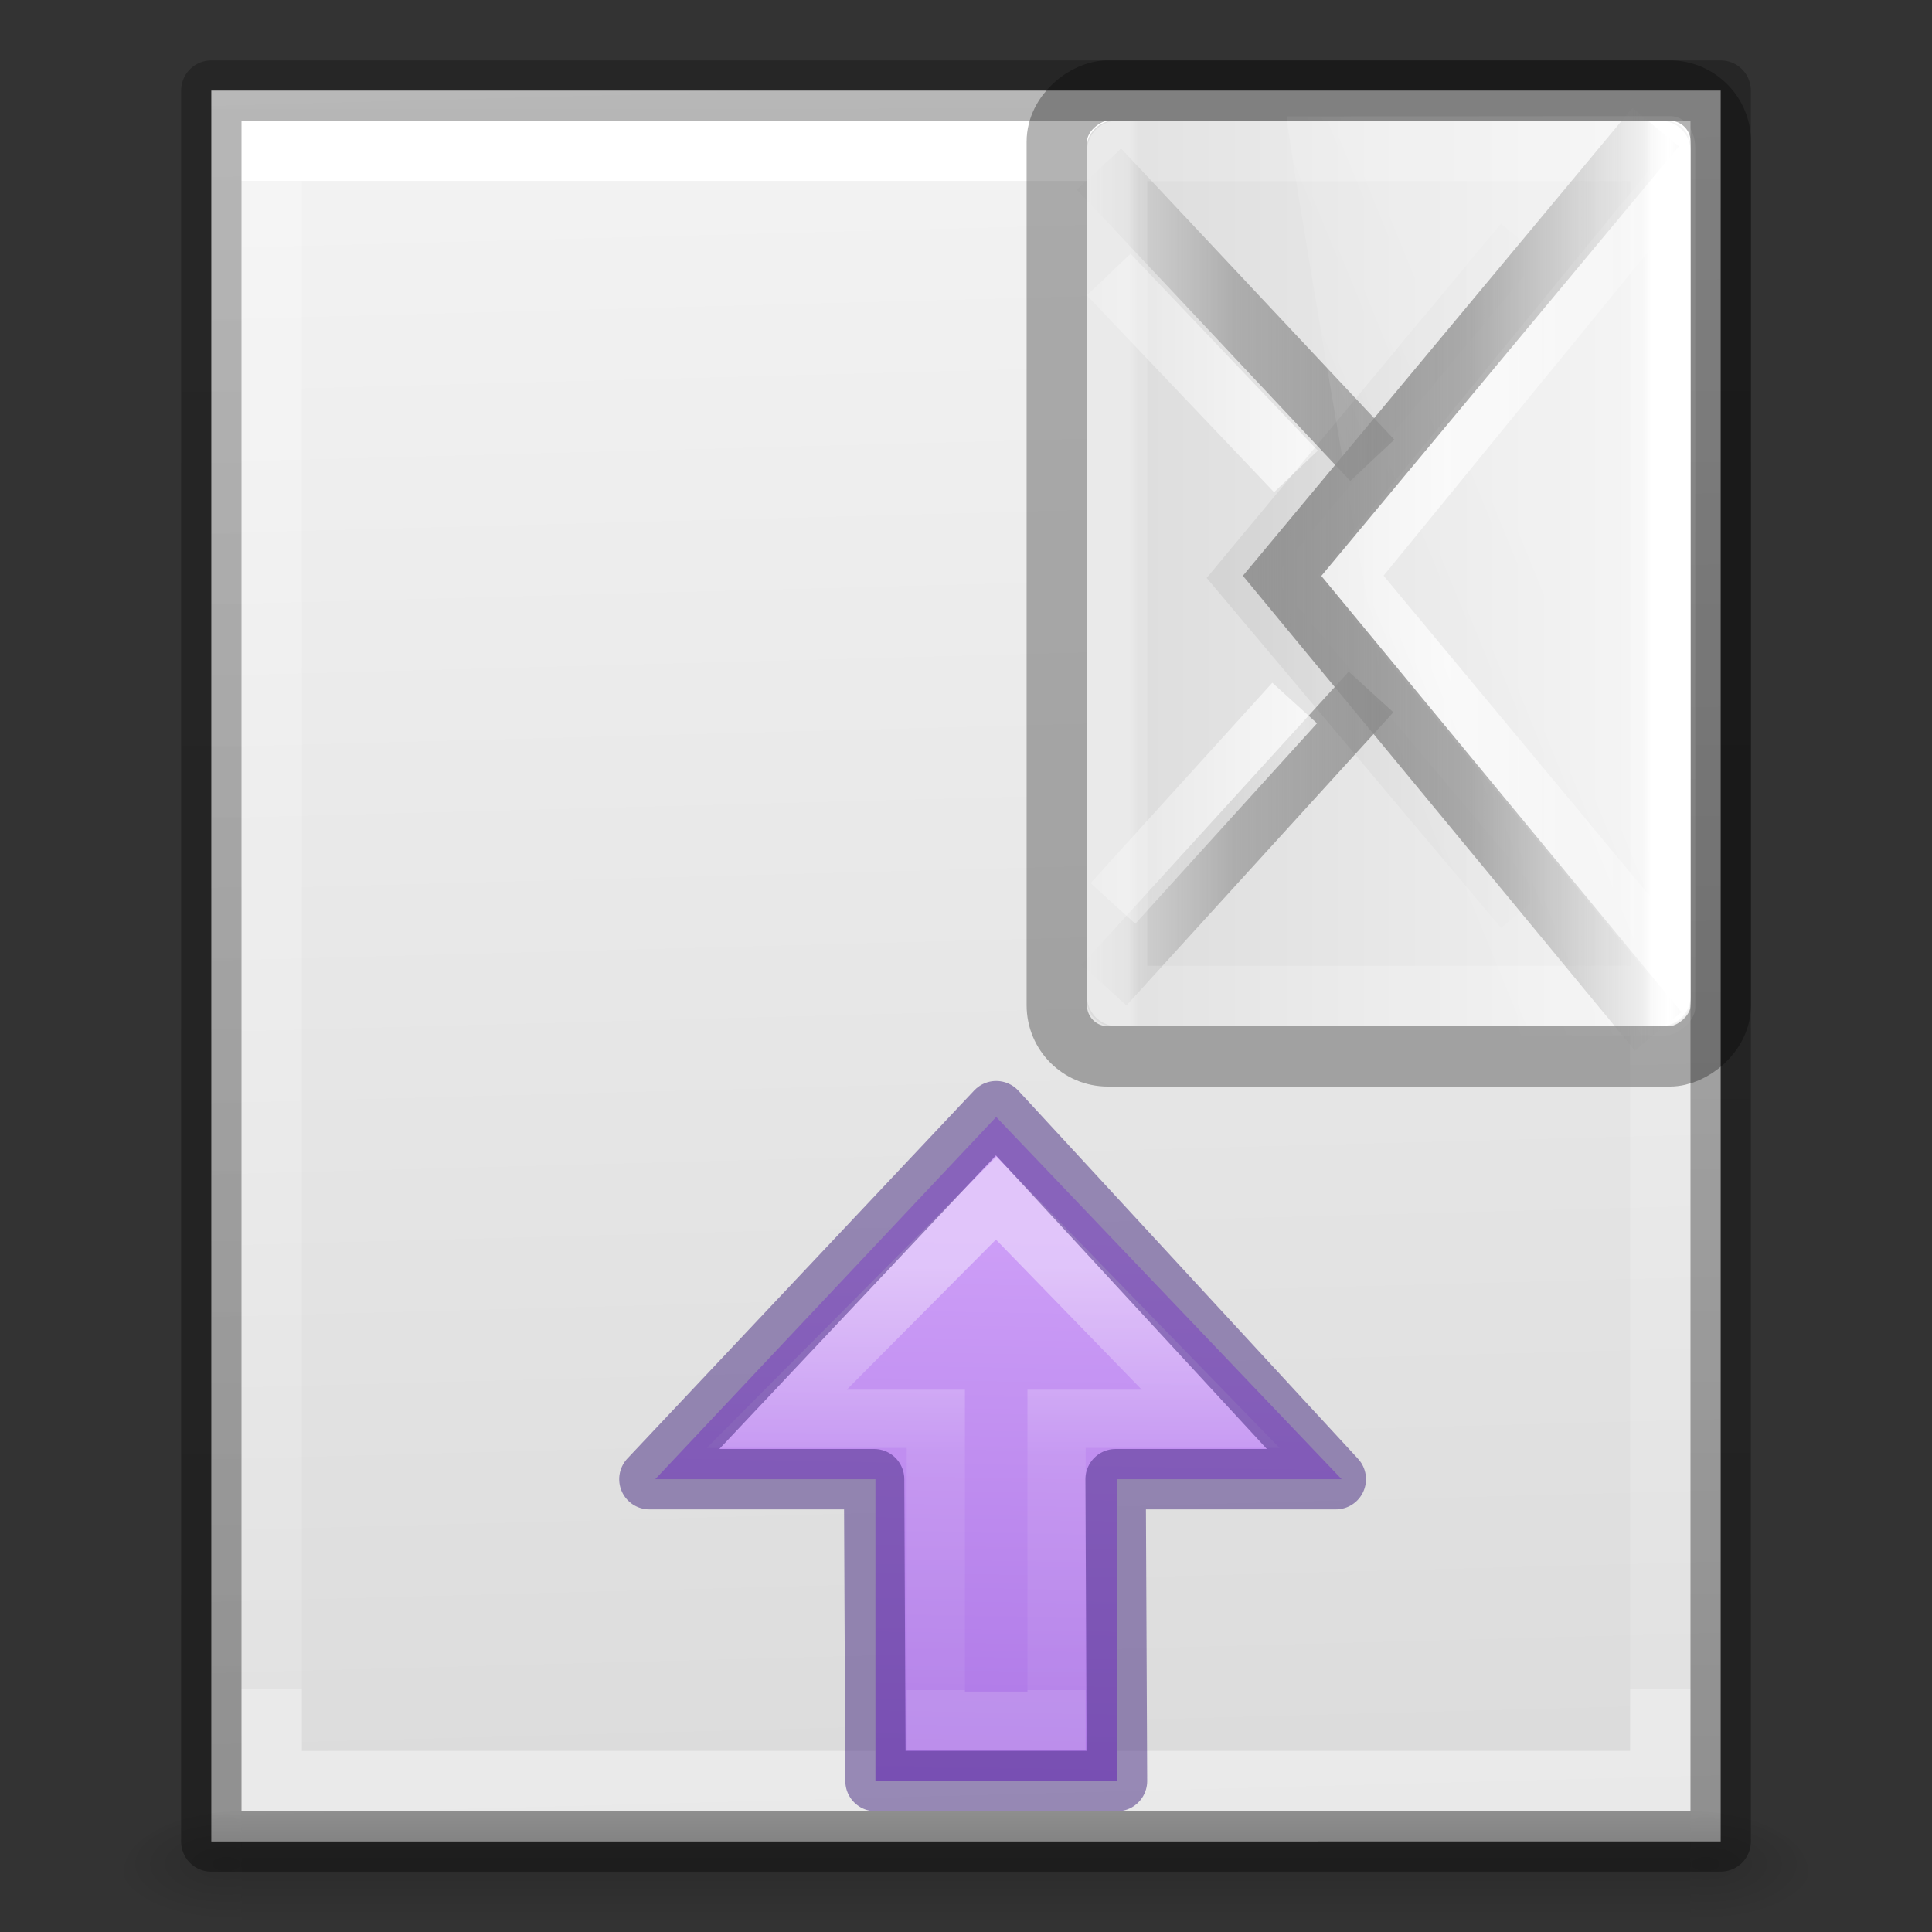 <svg height="32" viewBox="0 0 32 32" width="32" xmlns="http://www.w3.org/2000/svg" xmlns:xlink="http://www.w3.org/1999/xlink"><rect x="0" y="0" width="32" height="32" fill="#333333" stroke="none"/><linearGradient id="a"><stop offset="0" stop-color="#f4f4f4"/><stop offset="1" stop-color="#dbdbdb"/></linearGradient><linearGradient id="b" gradientTransform="matrix(.298 0 0 .315 1.565 .705)" gradientUnits="userSpaceOnUse" x1="25.132" x2="27.5" xlink:href="#a" y1=".985" y2="94.568"/><linearGradient id="c" gradientTransform="matrix(.243 0 0 .351 2.162 -.432)" gradientUnits="userSpaceOnUse" x1="24" x2="24" y1="6.923" y2="78.077"><stop offset="0" stop-color="#fff"/><stop offset="0" stop-color="#fff" stop-opacity=".235"/><stop offset="1" stop-color="#fff" stop-opacity=".157"/><stop offset="1" stop-color="#fff" stop-opacity=".392"/></linearGradient><linearGradient id="d" gradientTransform="matrix(.254 0 0 .305 19.129 -.685)" gradientUnits="userSpaceOnUse" x1="-51.733" x2="-51.786" y1="94.045" y2="2.906"><stop offset="0" stop-opacity=".34"/><stop offset="1" stop-opacity=".247"/></linearGradient><linearGradient id="e" gradientTransform="matrix(.4 0 0 .364 2.4 8.818)" gradientUnits="userSpaceOnUse" x1="20.053" x2="20.053" xlink:href="#a" y1="10.637" y2="45.244"/><linearGradient id="f" gradientTransform="matrix(.423 0 0 .392 3.846 12.353)" gradientUnits="userSpaceOnUse" spreadMethod="reflect" x1="25.525" x2="25.525" y1="30.189" y2="15.738"><stop offset="0" stop-color="#a0a0a0"/><stop offset=".5" stop-color="#8f8f8f" stop-opacity=".635"/><stop offset="1" stop-color="#9d9d9d" stop-opacity="0"/></linearGradient><linearGradient id="g" gradientTransform="matrix(.423 0 0 .392 4.063 13.849)" gradientUnits="userSpaceOnUse" spreadMethod="reflect" x1="25.525" x2="25.525" xlink:href="#h" y1="30.189" y2="15.738"/><linearGradient id="h"><stop offset="0" stop-color="#fff"/><stop offset="1" stop-color="#fff" stop-opacity="0"/></linearGradient><linearGradient id="i" gradientTransform="matrix(.422 0 0 .419 3.907 12.453)" gradientUnits="userSpaceOnUse" x1="23.904" x2="23.904" y1="35.75" y2="20.443"><stop offset="0"/><stop offset=".5" stop-opacity=".498"/><stop offset="1" stop-opacity="0"/></linearGradient><linearGradient id="j" gradientTransform="matrix(.423 0 0 .392 3.846 11.014)" gradientUnits="userSpaceOnUse" spreadMethod="reflect" x1="25.525" x2="25.525" xlink:href="#h" y1="30.189" y2="15.738"/><linearGradient id="k" gradientTransform="matrix(.391 0 0 .434 2.603 10.522)" gradientUnits="userSpaceOnUse" x1="16.626" x2="20.055" xlink:href="#h" y1="15.298" y2="24.628"/><linearGradient id="l" gradientTransform="matrix(.459 0 0 .297 2.973 16.865)" gradientUnits="userSpaceOnUse" x1="24" x2="24" y1="6.676" y2="41.185"><stop offset="0" stop-color="#fff"/><stop offset=".019" stop-color="#fff" stop-opacity=".235"/><stop offset=".981" stop-color="#fff" stop-opacity=".157"/><stop offset="1" stop-color="#fff" stop-opacity=".392"/></linearGradient><linearGradient id="m" gradientTransform="matrix(.423 0 0 .392 3.846 12.353)" gradientUnits="userSpaceOnUse" spreadMethod="reflect" x1="25.525" x2="25.525" y1="35.429" y2="15.738"><stop offset="0" stop-color="#969696"/><stop offset=".5" stop-color="#858585" stop-opacity=".635"/><stop offset="1" stop-color="#939393" stop-opacity="0"/></linearGradient><linearGradient id="n" gradientTransform="matrix(.537 0 0 -.577 1.112 57.997)" gradientUnits="userSpaceOnUse" x1="30.507" x2="30.507" y1="64.14" y2="52.005"><stop offset="0" stop-color="#fff"/><stop offset=".45" stop-color="#fff" stop-opacity=".235"/><stop offset="1" stop-color="#fff" stop-opacity=".157"/><stop offset="1" stop-color="#fff" stop-opacity=".392"/></linearGradient><linearGradient id="o" gradientTransform="matrix(0 -.477 .444 0 9.441 36.943)" gradientUnits="userSpaceOnUse" x1="48.267" x2="-4.724" y1="26.331" y2="25.453"><stop offset="0" stop-color="#cd9ef7"/><stop offset=".262" stop-color="#cd9ef7"/><stop offset=".705" stop-color="#a56de2"/><stop offset="1" stop-color="#7239b3"/></linearGradient><radialGradient id="p" cx="605.714" cy="486.648" gradientTransform="matrix(.016 0 0 .008 18.56 25.981)" gradientUnits="userSpaceOnUse" r="117.143" xlink:href="#q"/><linearGradient id="q"><stop offset="0"/><stop offset="1" stop-opacity="0"/></linearGradient><radialGradient id="r" cx="605.714" cy="486.648" gradientTransform="matrix(-.016 0 0 .008 13.44 25.981)" gradientUnits="userSpaceOnUse" r="117.143" xlink:href="#q"/><linearGradient id="s" gradientTransform="matrix(.046 0 0 .008 -.542 25.981)" gradientUnits="userSpaceOnUse" x1="302.857" x2="302.857" y1="366.648" y2="609.505"><stop offset="0" stop-opacity="0"/><stop offset=".5"/><stop offset="1" stop-opacity="0"/></linearGradient><path d="m3.5 1.5h25v29l-25.0.001z" fill="url(#b)" stroke-width="1.039"/><g fill="none" transform="translate(1 1)"><path d="m26.5 28.5-23.0.001 0-27.001 23-.001z" stroke="url(#c)" stroke-linecap="round"/><path d="m2.5.5c2.521 0 25.0 0 25.0 0l0 29-25.0.001z" stroke="url(#d)" stroke-linejoin="round" stroke-width="1"/></g><g transform="matrix(0 .846 -.846 0 39.077 -.615)"><rect fill="url(#e)" fill-rule="evenodd" height="11.818" rx=".5" width="17.727" x="3.091" y="13.091"/><g fill="none" transform="translate(-2 -5)"><path d="m11.739 24.323-5.701 5.35zm4.535.025 5.741 5.227z" stroke="url(#f)" stroke-width="1.182"/><path d="m11.956 25.818-3.854 3.666zm4.535.025 3.924 3.558z" opacity=".7" stroke="url(#g)" stroke-width="1.182"/><path d="m7.426 21.42 6.614 5.494 6.533-5.494" opacity=".06" stroke="url(#i)"/><path d="m6.42 18.557 7.58 6.193 7.464-6.201" opacity=".7" stroke="url(#j)"/></g><path d="m3.615 13c-.322 0-.615.194-.615.49l.006 7.51c.518-.008 17.601-2.949 17.994-3.09v-4.324c0-.226-.271-.586-.55-.586z" fill="url(#k)" fill-rule="evenodd" opacity=".2"/><g fill="none" stroke-width="1.182" transform="translate(-2 -5)"><path d="m5.682 18.682h16.545v10.636h-16.545z" stroke="url(#l)" stroke-linecap="round" stroke-linejoin="round"/><rect height="13" opacity=".3" rx="1" stroke="#000" width="18.909" x="4.5" y="17.5"/><path d="m5.216 18.775 8.785 7.314 8.917-7.363" stroke="url(#m)"/></g></g><g transform="translate(-1)"><path d="m23.222 24.5-5.722-6-5.647 6h3.647l0 5h4l-0-5z" display="block" fill="url(#o)" stroke-width="1"/><g fill="none"><path d="m13.866 23.5 3.634-3.656 3.552 3.656-2.552-0v5h-2v-5z" display="block" opacity=".401" stroke="url(#n)" stroke-miterlimit="7" stroke-width=".964"/><path d="m11.756 24.5 5.744-6.096 5.625 6.096h-3.647l.023 5h-4l-.023-5z" opacity=".5" stroke="#452981" stroke-linejoin="round"/></g></g><g transform="translate(0 1)"><path d="m4 29h24v2h-24z" fill="url(#s)" opacity=".15"/><path d="m4 29v2c-.807.004-1.95-.448-1.95-1s.9-1 1.95-1z" fill="url(#r)" opacity=".15"/><path d="m28 29v2c.807.004 1.95-.448 1.95-1s-.9-1-1.95-1z" fill="url(#p)" opacity=".15"/></g></svg>